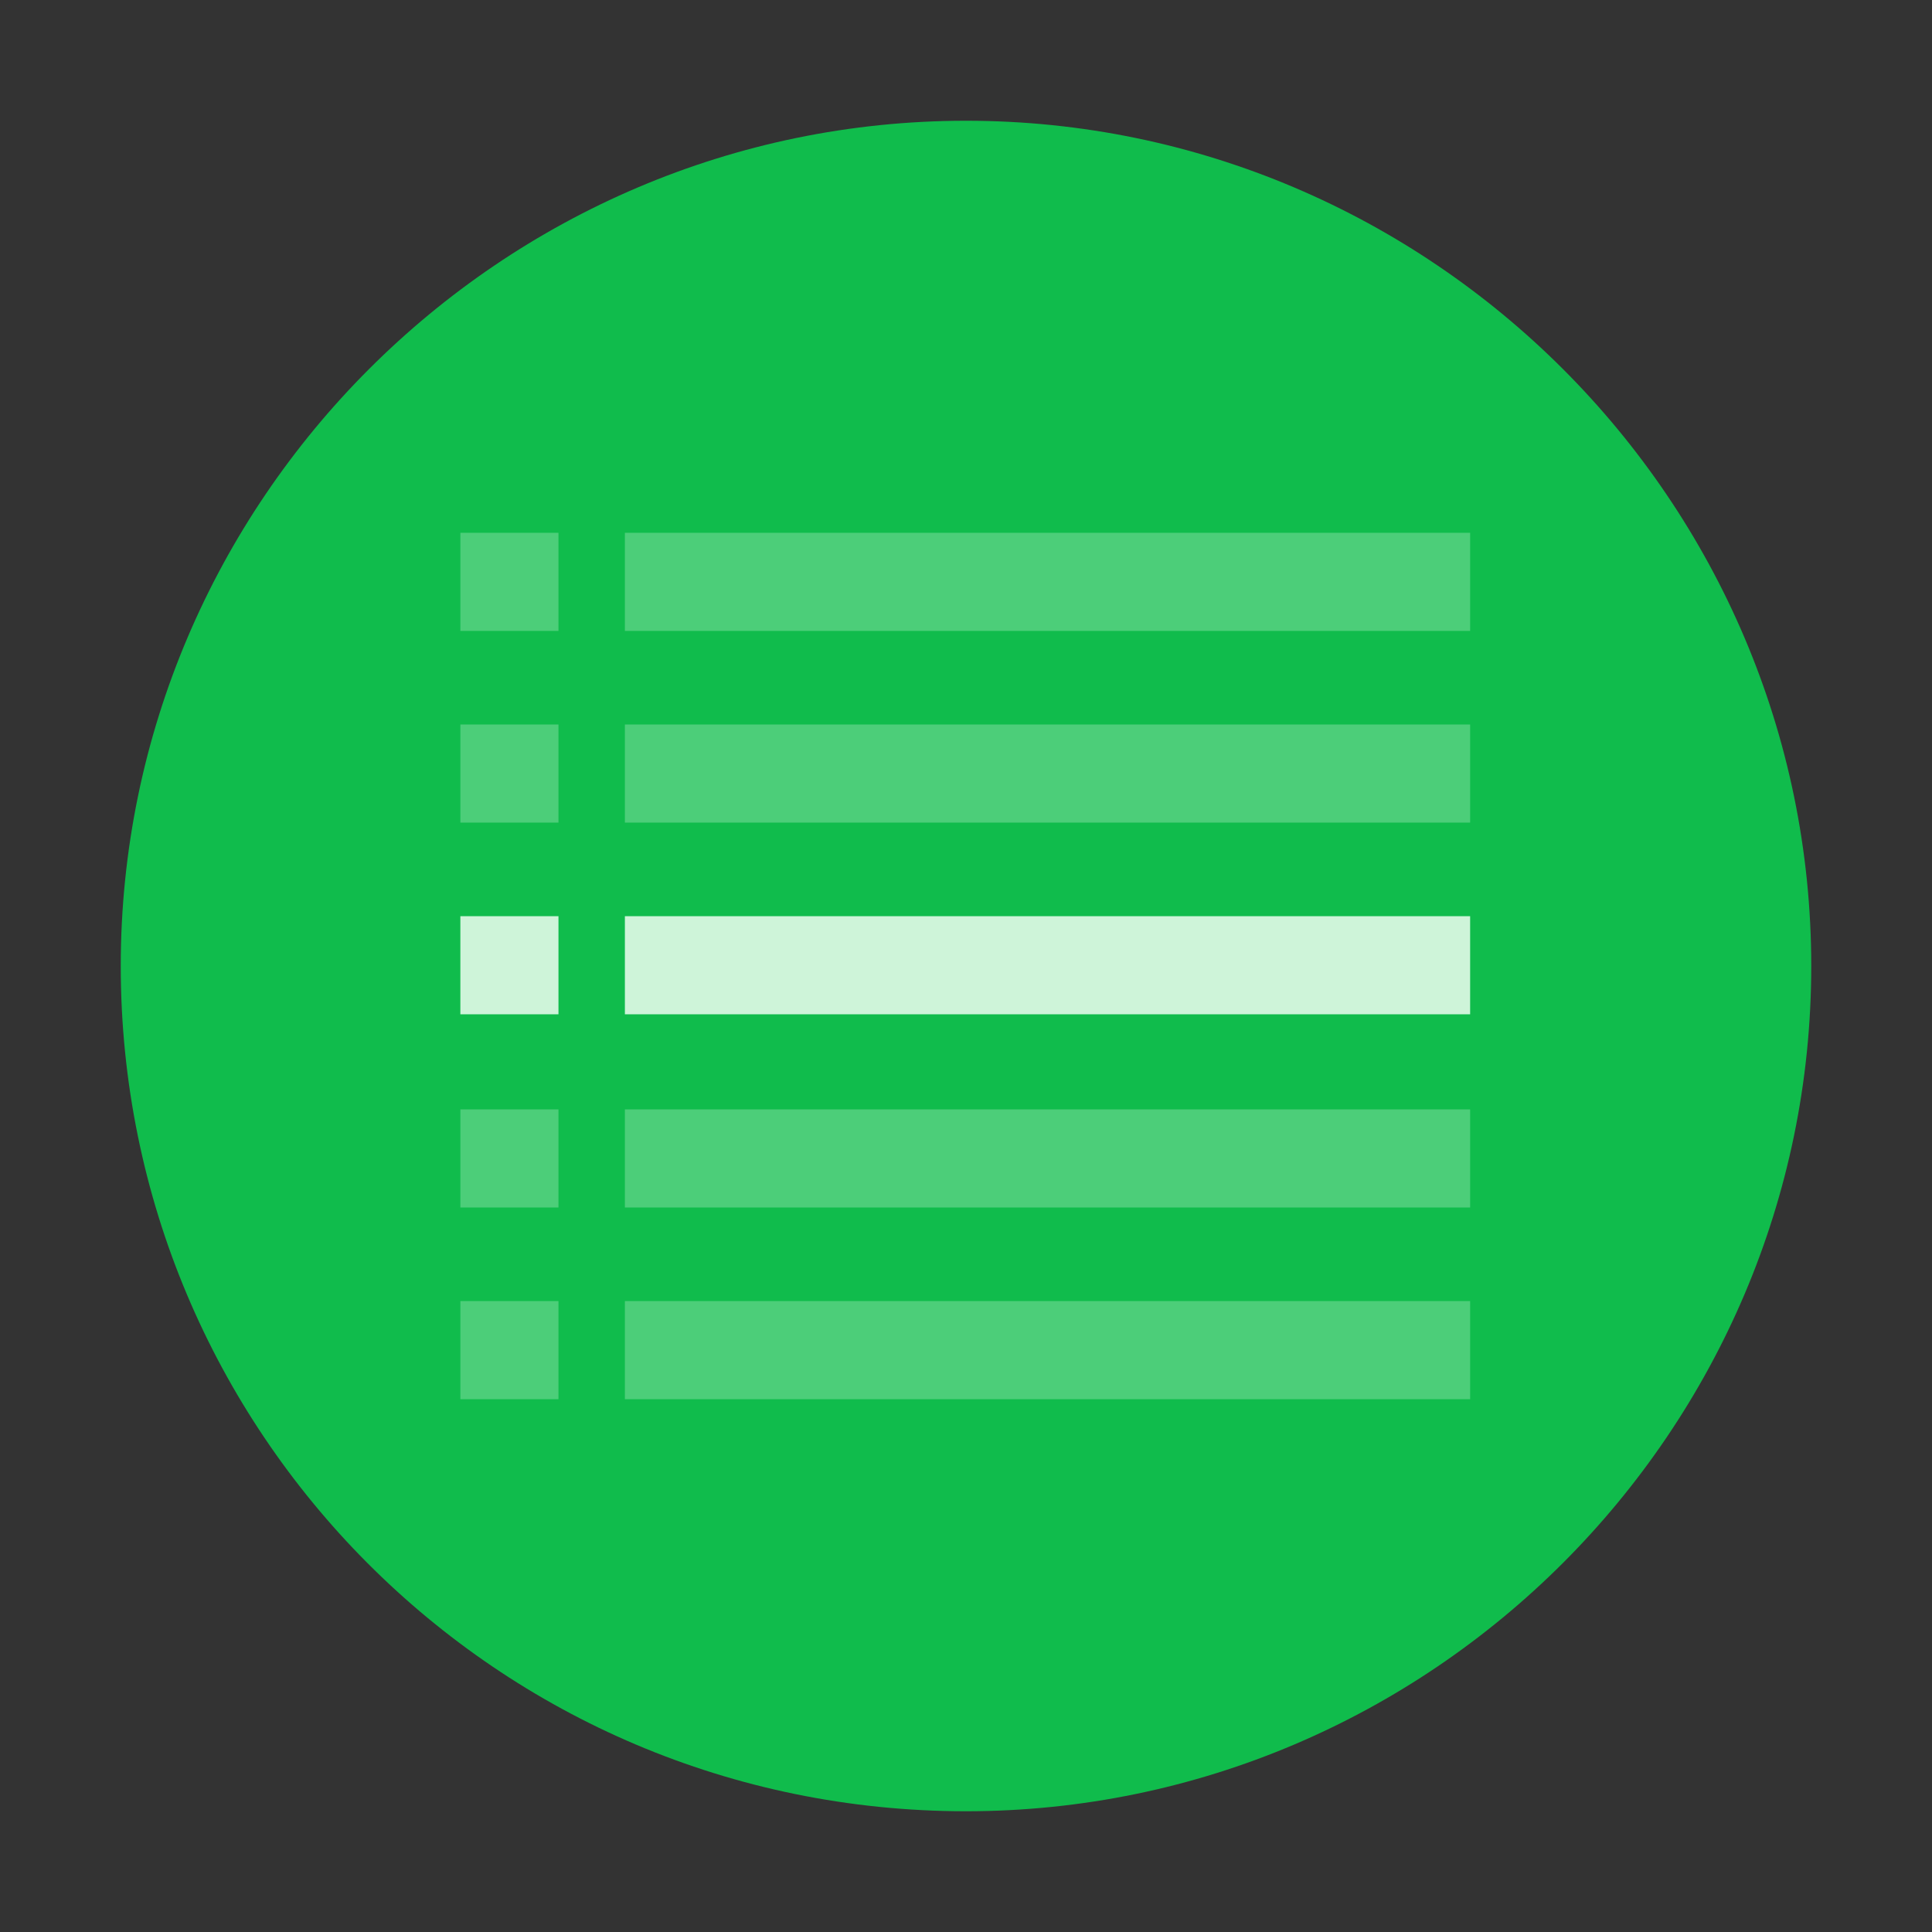 <?xml version="1.0" encoding="utf-8"?>
<!-- Generator: Adobe Illustrator 23.0.1, SVG Export Plug-In . SVG Version: 6.00 Build 0)  -->
<svg version="1.1" id="Social_Icons" xmlns="http://www.w3.org/2000/svg" xmlns:xlink="http://www.w3.org/1999/xlink" x="0px"
	 y="0px" viewBox="0 0 128 128" style="enable-background:new 0 0 128 128;" xml:space="preserve">
<rect x="0" y="0" width="128" height="128" fill="#333333" stroke="none"/>
<style type="text/css">
	.st0{fill:none;}
	.st1{fill-rule:evenodd;clip-rule:evenodd;fill:#10BC4C;}
	.st2{fill-rule:evenodd;clip-rule:evenodd;fill:#CEF4D9;}
	.st3{opacity:0.32;}
	.st4{fill-rule:evenodd;clip-rule:evenodd;fill:none;}
</style>
<g id="_x34__stroke">
	<g id="Spotify_1_">
		<rect x="8" y="8" class="st0" width="112" height="112"/>
		<path class="st1" d="M64,120c30.8,0,56-25.2,56-56S94.8,8,64,8S8,33.2,8,64S32.9,120,64,120"/>
	</g>
</g>
<g>
	<g>
		<rect x="30.5" y="60.7" class="st2" width="6.5" height="6.5"/>
		<rect x="41.4" y="60.7" class="st2" width="56" height="6.5"/>
	</g>
	<g class="st3">
		<g>
			<g>
				<rect x="30.5" y="35.3" class="st2" width="6.5" height="6.5"/>
				<rect x="41.4" y="35.3" class="st2" width="56" height="6.5"/>
			</g>
			<g>
				<rect x="30.5" y="48" class="st2" width="6.5" height="6.5"/>
				<rect x="41.4" y="48" class="st2" width="56" height="6.5"/>
			</g>
			<g>
				<rect x="30.5" y="73.5" class="st2" width="6.5" height="6.5"/>
				<rect x="41.4" y="73.5" class="st2" width="56" height="6.5"/>
			</g>
			<g>
				<rect x="30.5" y="86.2" class="st2" width="6.5" height="6.5"/>
				<rect x="41.4" y="86.2" class="st2" width="56" height="6.5"/>
			</g>
		</g>
	</g>
</g>
<rect class="st4" width="128" height="128"/>
</svg>
